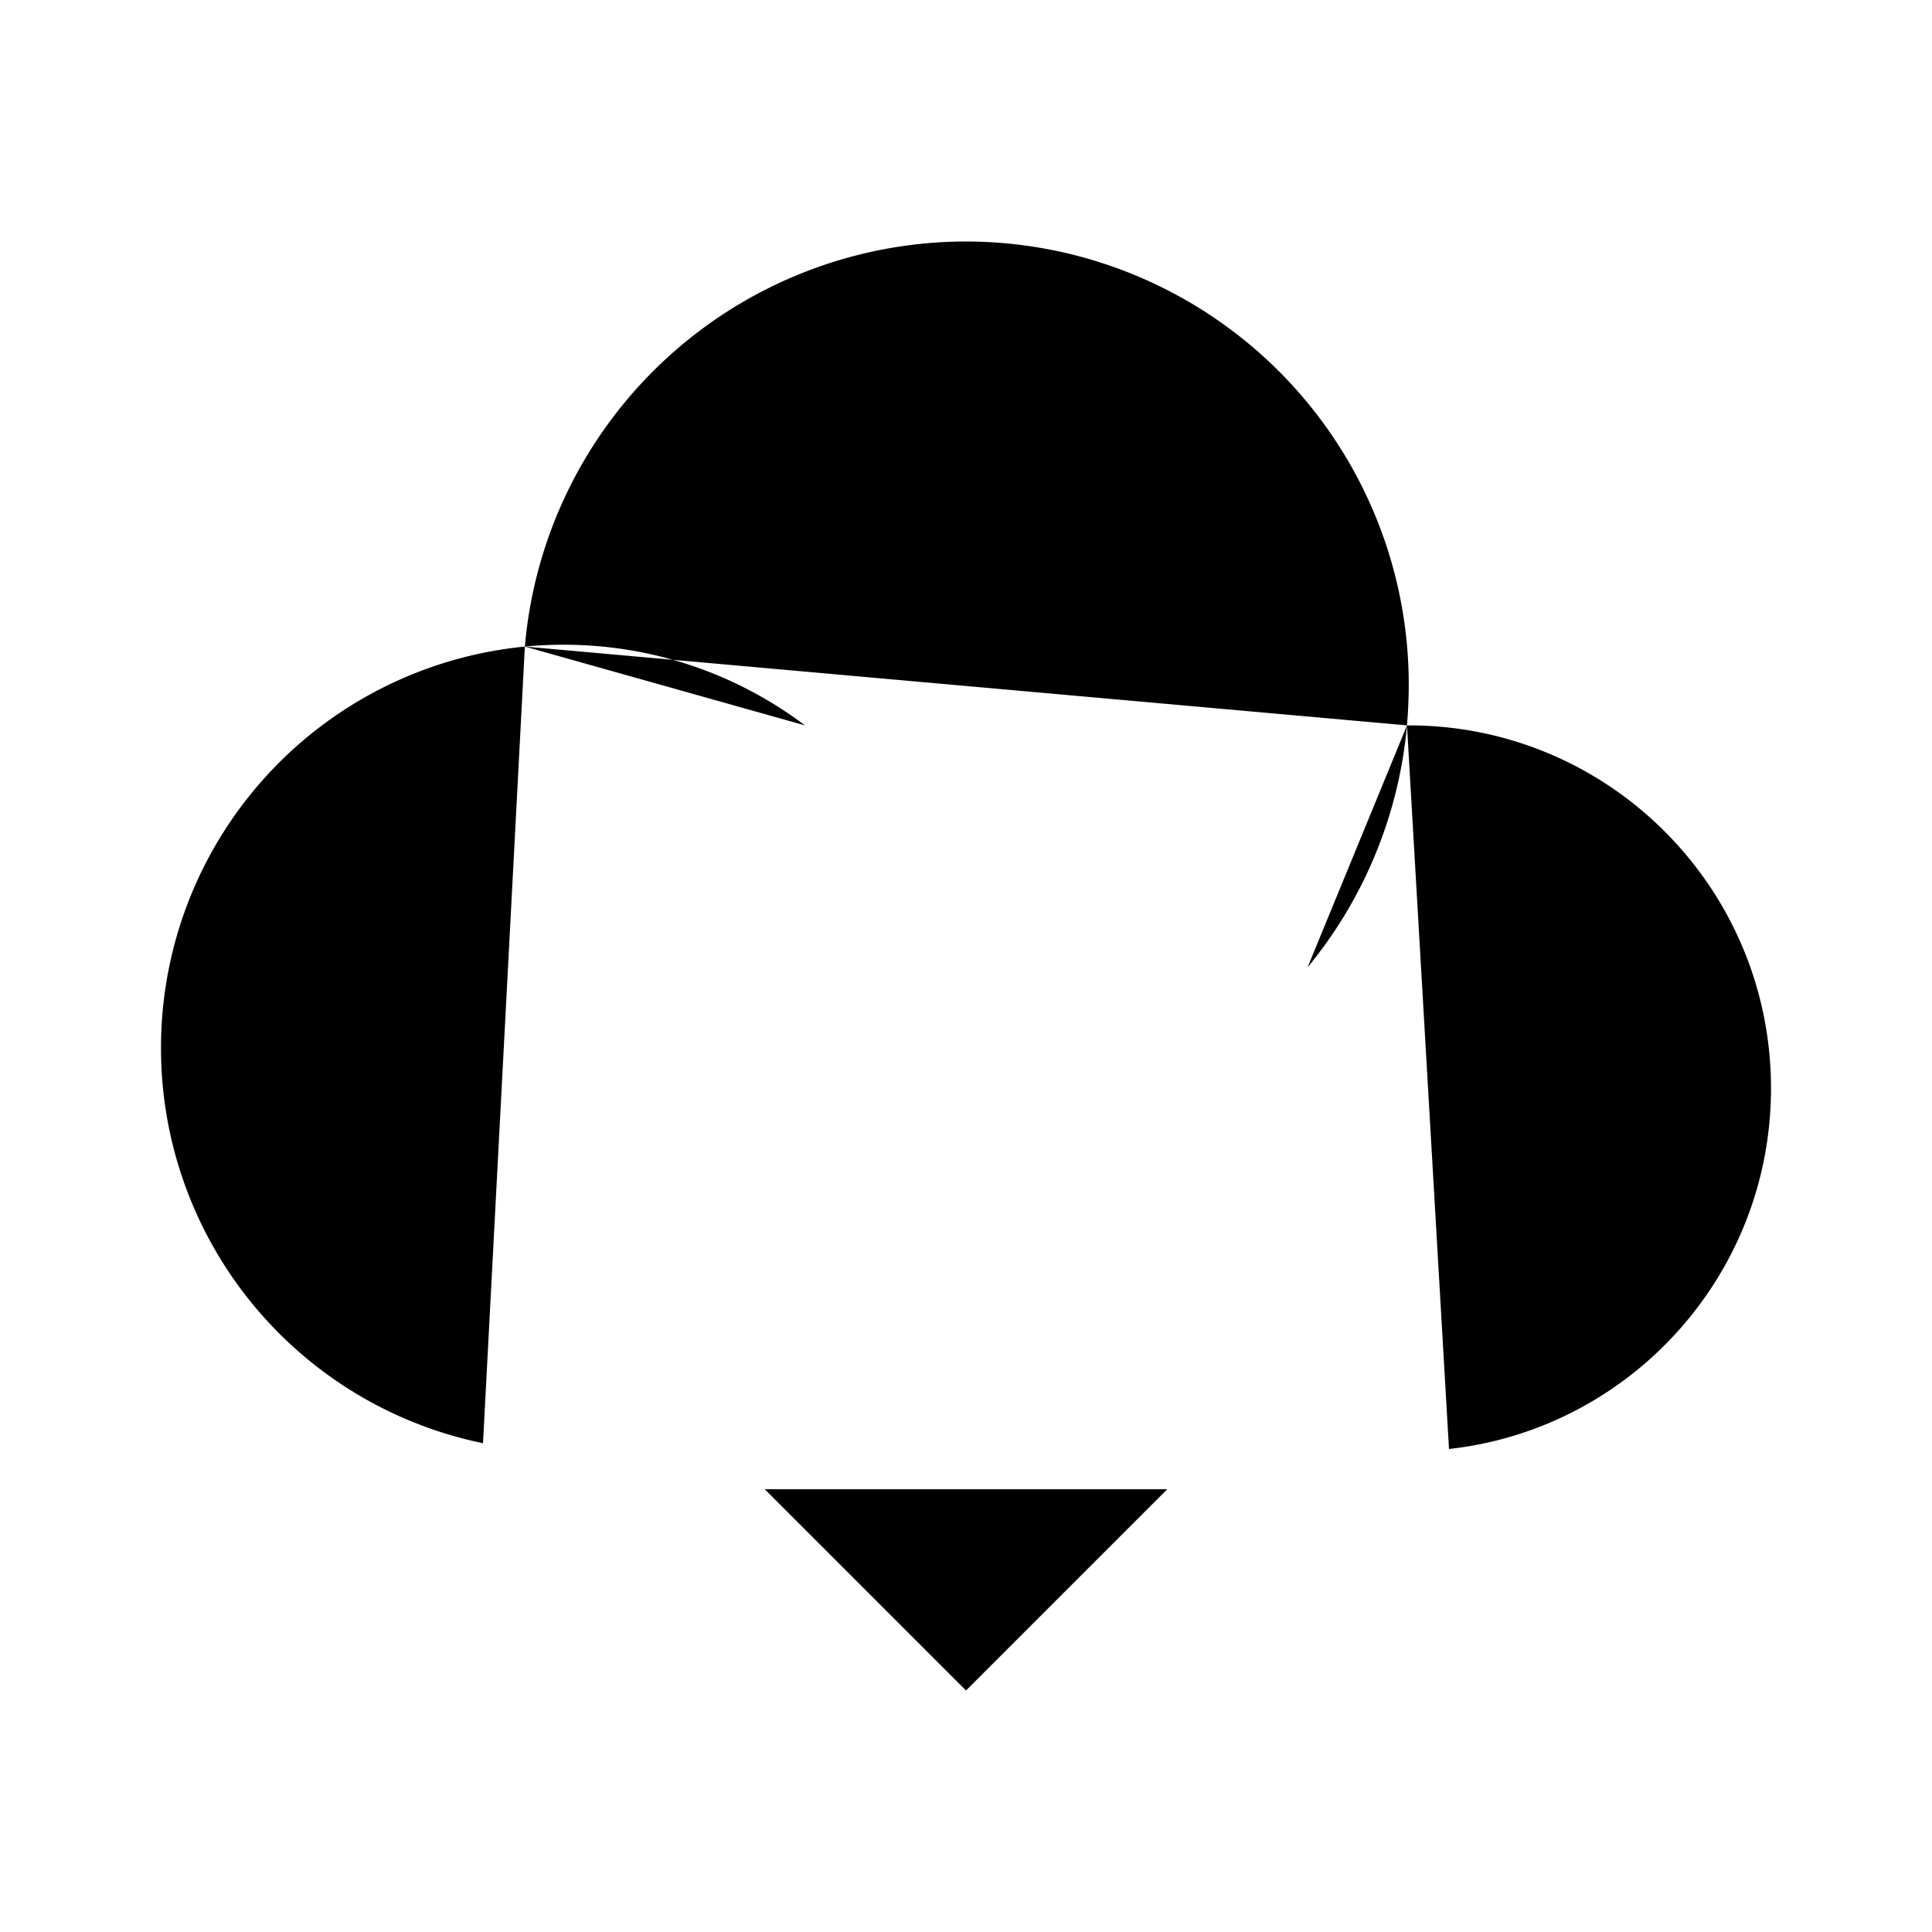 <svg xmlns="http://www.w3.org/2000/svg" viewBox="0 0 24 24"><path d="M17.478 9.011h.022c2.485 0 4.5 2.018 4.5 4.508 0 2.32-1.75 4.232-4 4.481m-.522-8.989q.021-.248.022-.5A5.505 5.505 0 0 0 12 3a5.505 5.505 0 0 0-5.48 5.032m10.958.98a5.5 5.5 0 0 1-1.235 3.005M6.52 8.032A5.006 5.006 0 0 0 2 13.018a5.01 5.01 0 0 0 4 4.91m.52-9.896q.237-.023.48-.023c1.126 0 2.165.373 3 1.002M9.5 18.5 12 21l2.5-2.5m-2.5-5v6.891"/></svg>